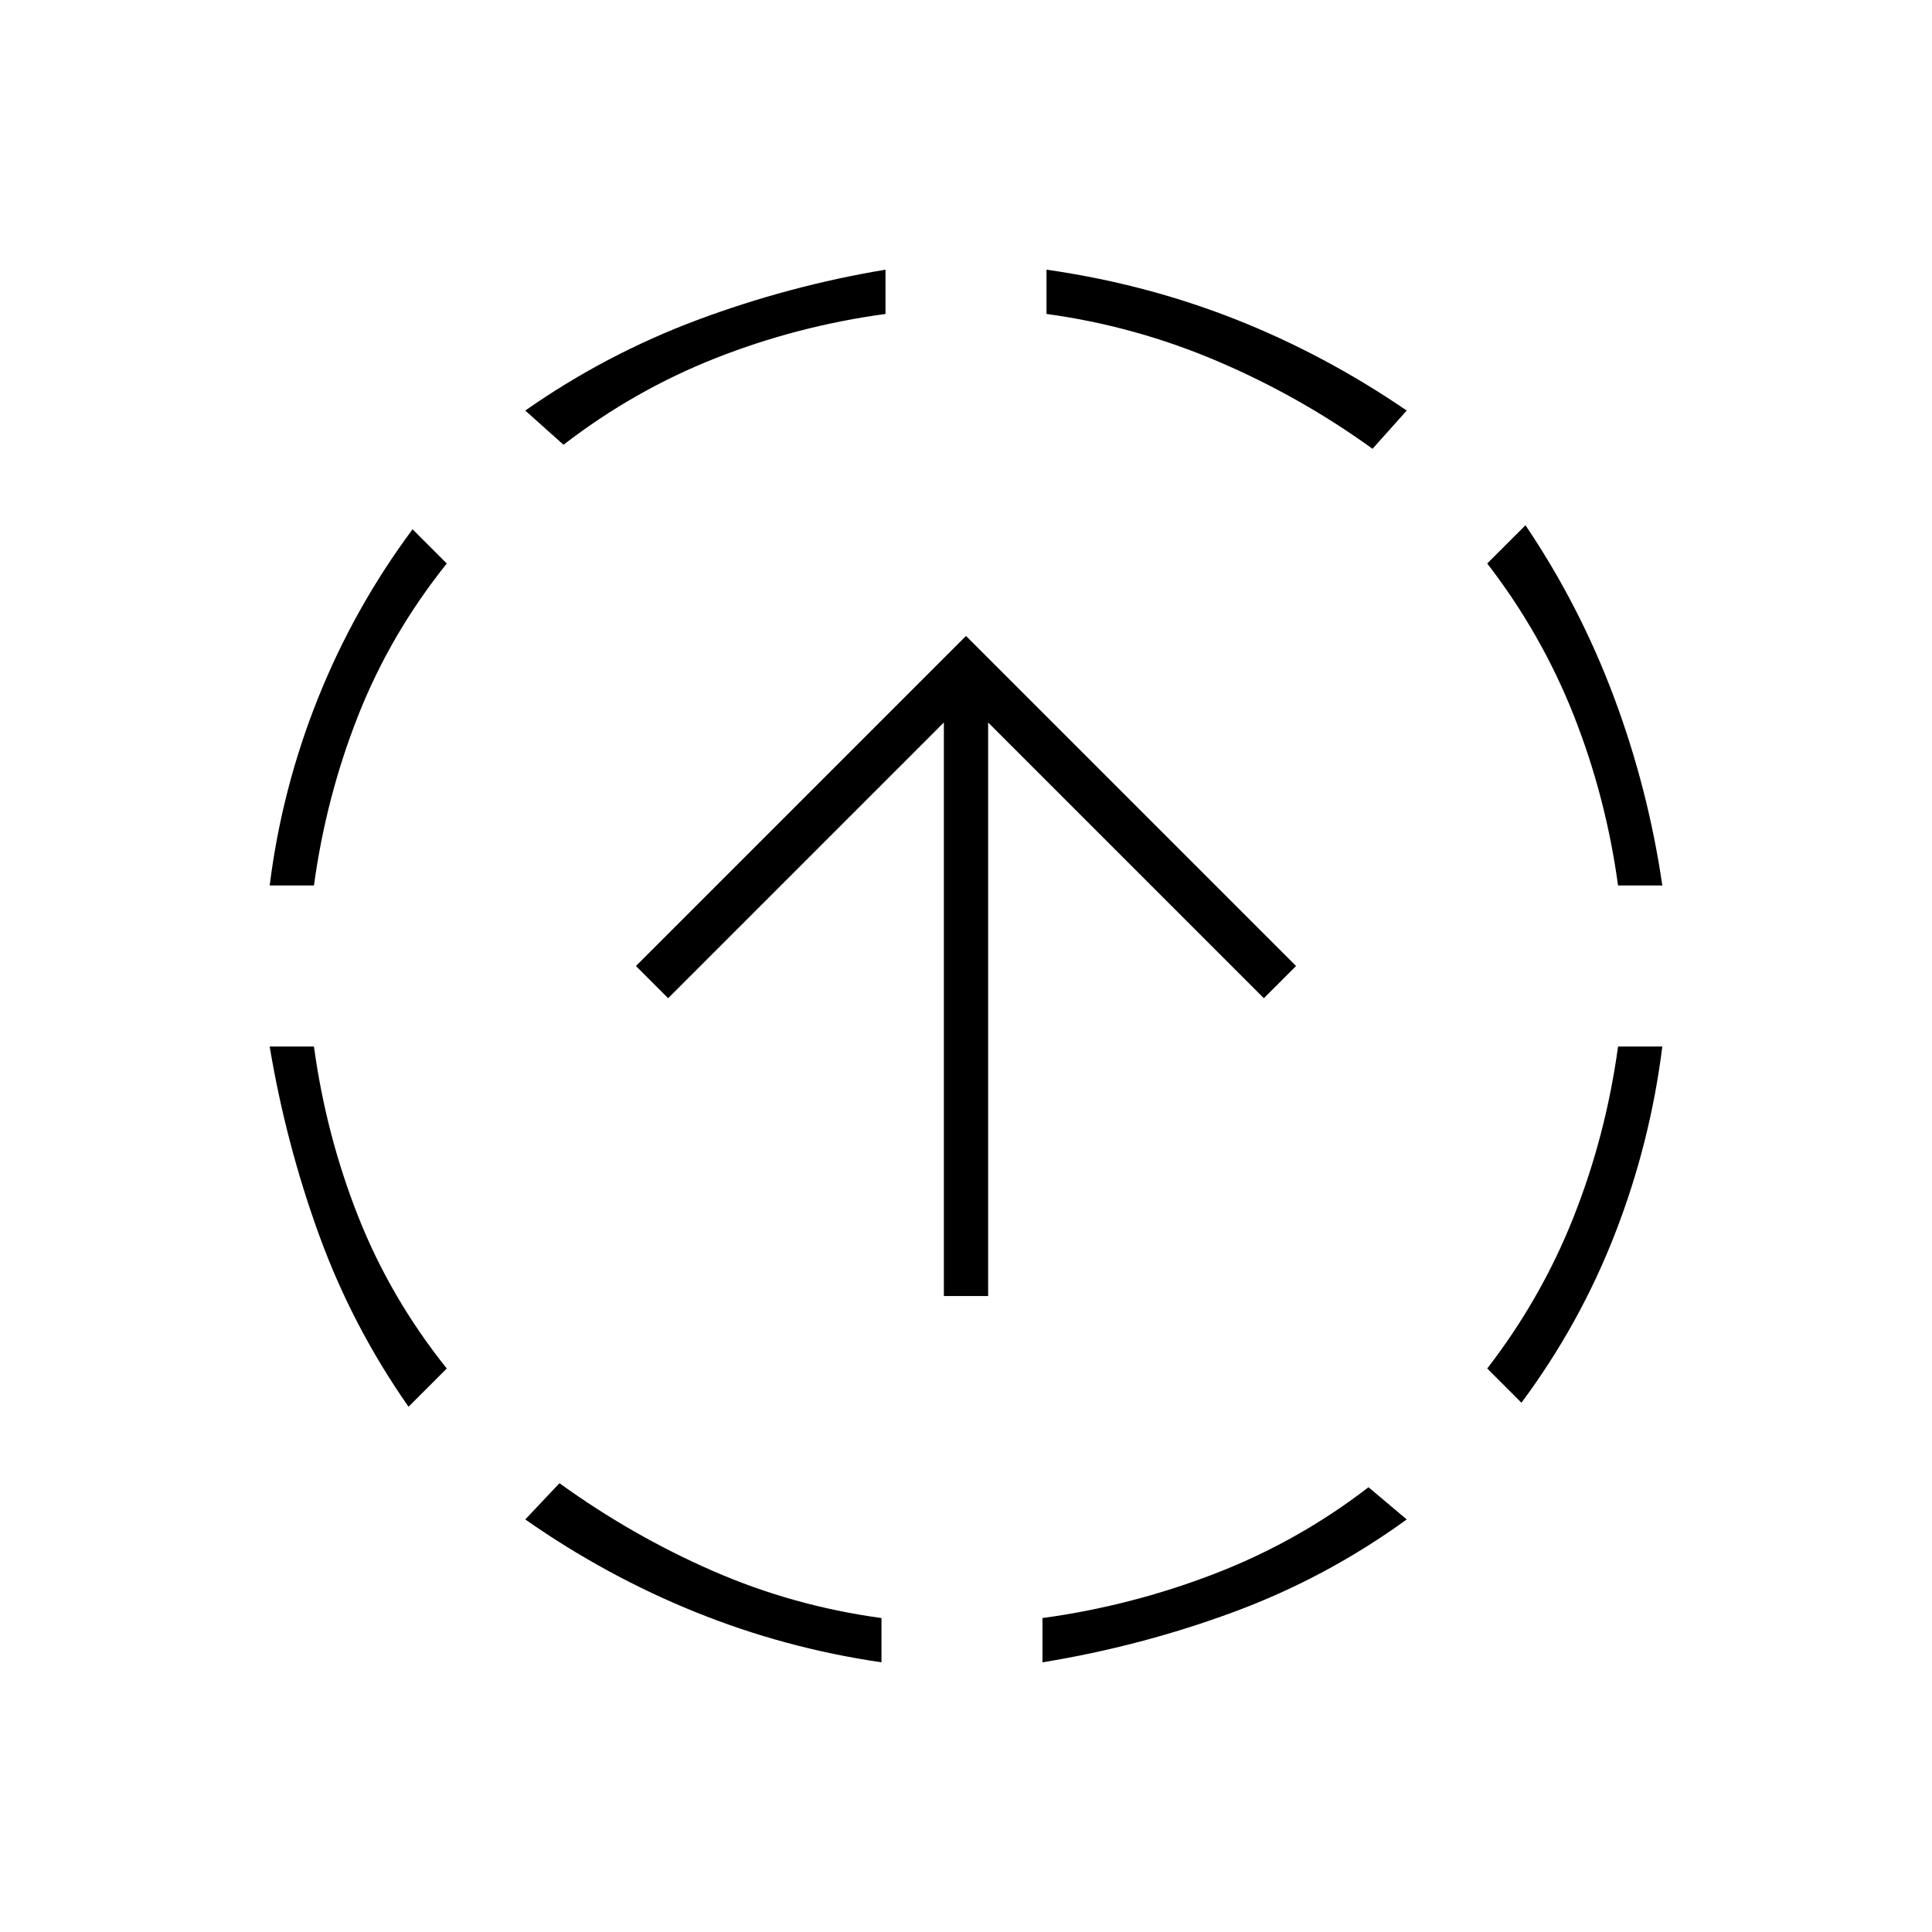 <svg xmlns="http://www.w3.org/2000/svg" height="48" viewBox="0 -960 960 960" width="48"><path d="M203-261q-28-40-44.5-85.5T134-440h22q6 44 22 84.5t44 75.5l-19 19Zm-69-259q6-48 24-93t47-84l17 17q-28 35-44 75.5T156-520h-22Zm304 386q-48-7-92.5-25T261-205l17-18q36 26 76 43.5t84 23.5v22ZM280-739l-19-17q40-28 85.5-45t93.5-25v22q-44 6-84.5 22T280-739Zm238 605v-22q44-6 85.5-22t76.5-43l19 16q-40 29-86 46t-95 25Zm164-603q-36-26-77-43.5T520-804v-22q49 7 93.5 24.5T699-756l-17 19Zm74 474-17-17q27-35 43-75.5t22-84.5h22q-6 48-23.5 93T756-263Zm48-257q-6-44-22-84.5T739-680l19-19q27 40 44 85.5t24 93.5h-22ZM469-316v-285L332-464l-16-16 164-164 164 164-16 16-137-137v285h-22Z"/></svg>